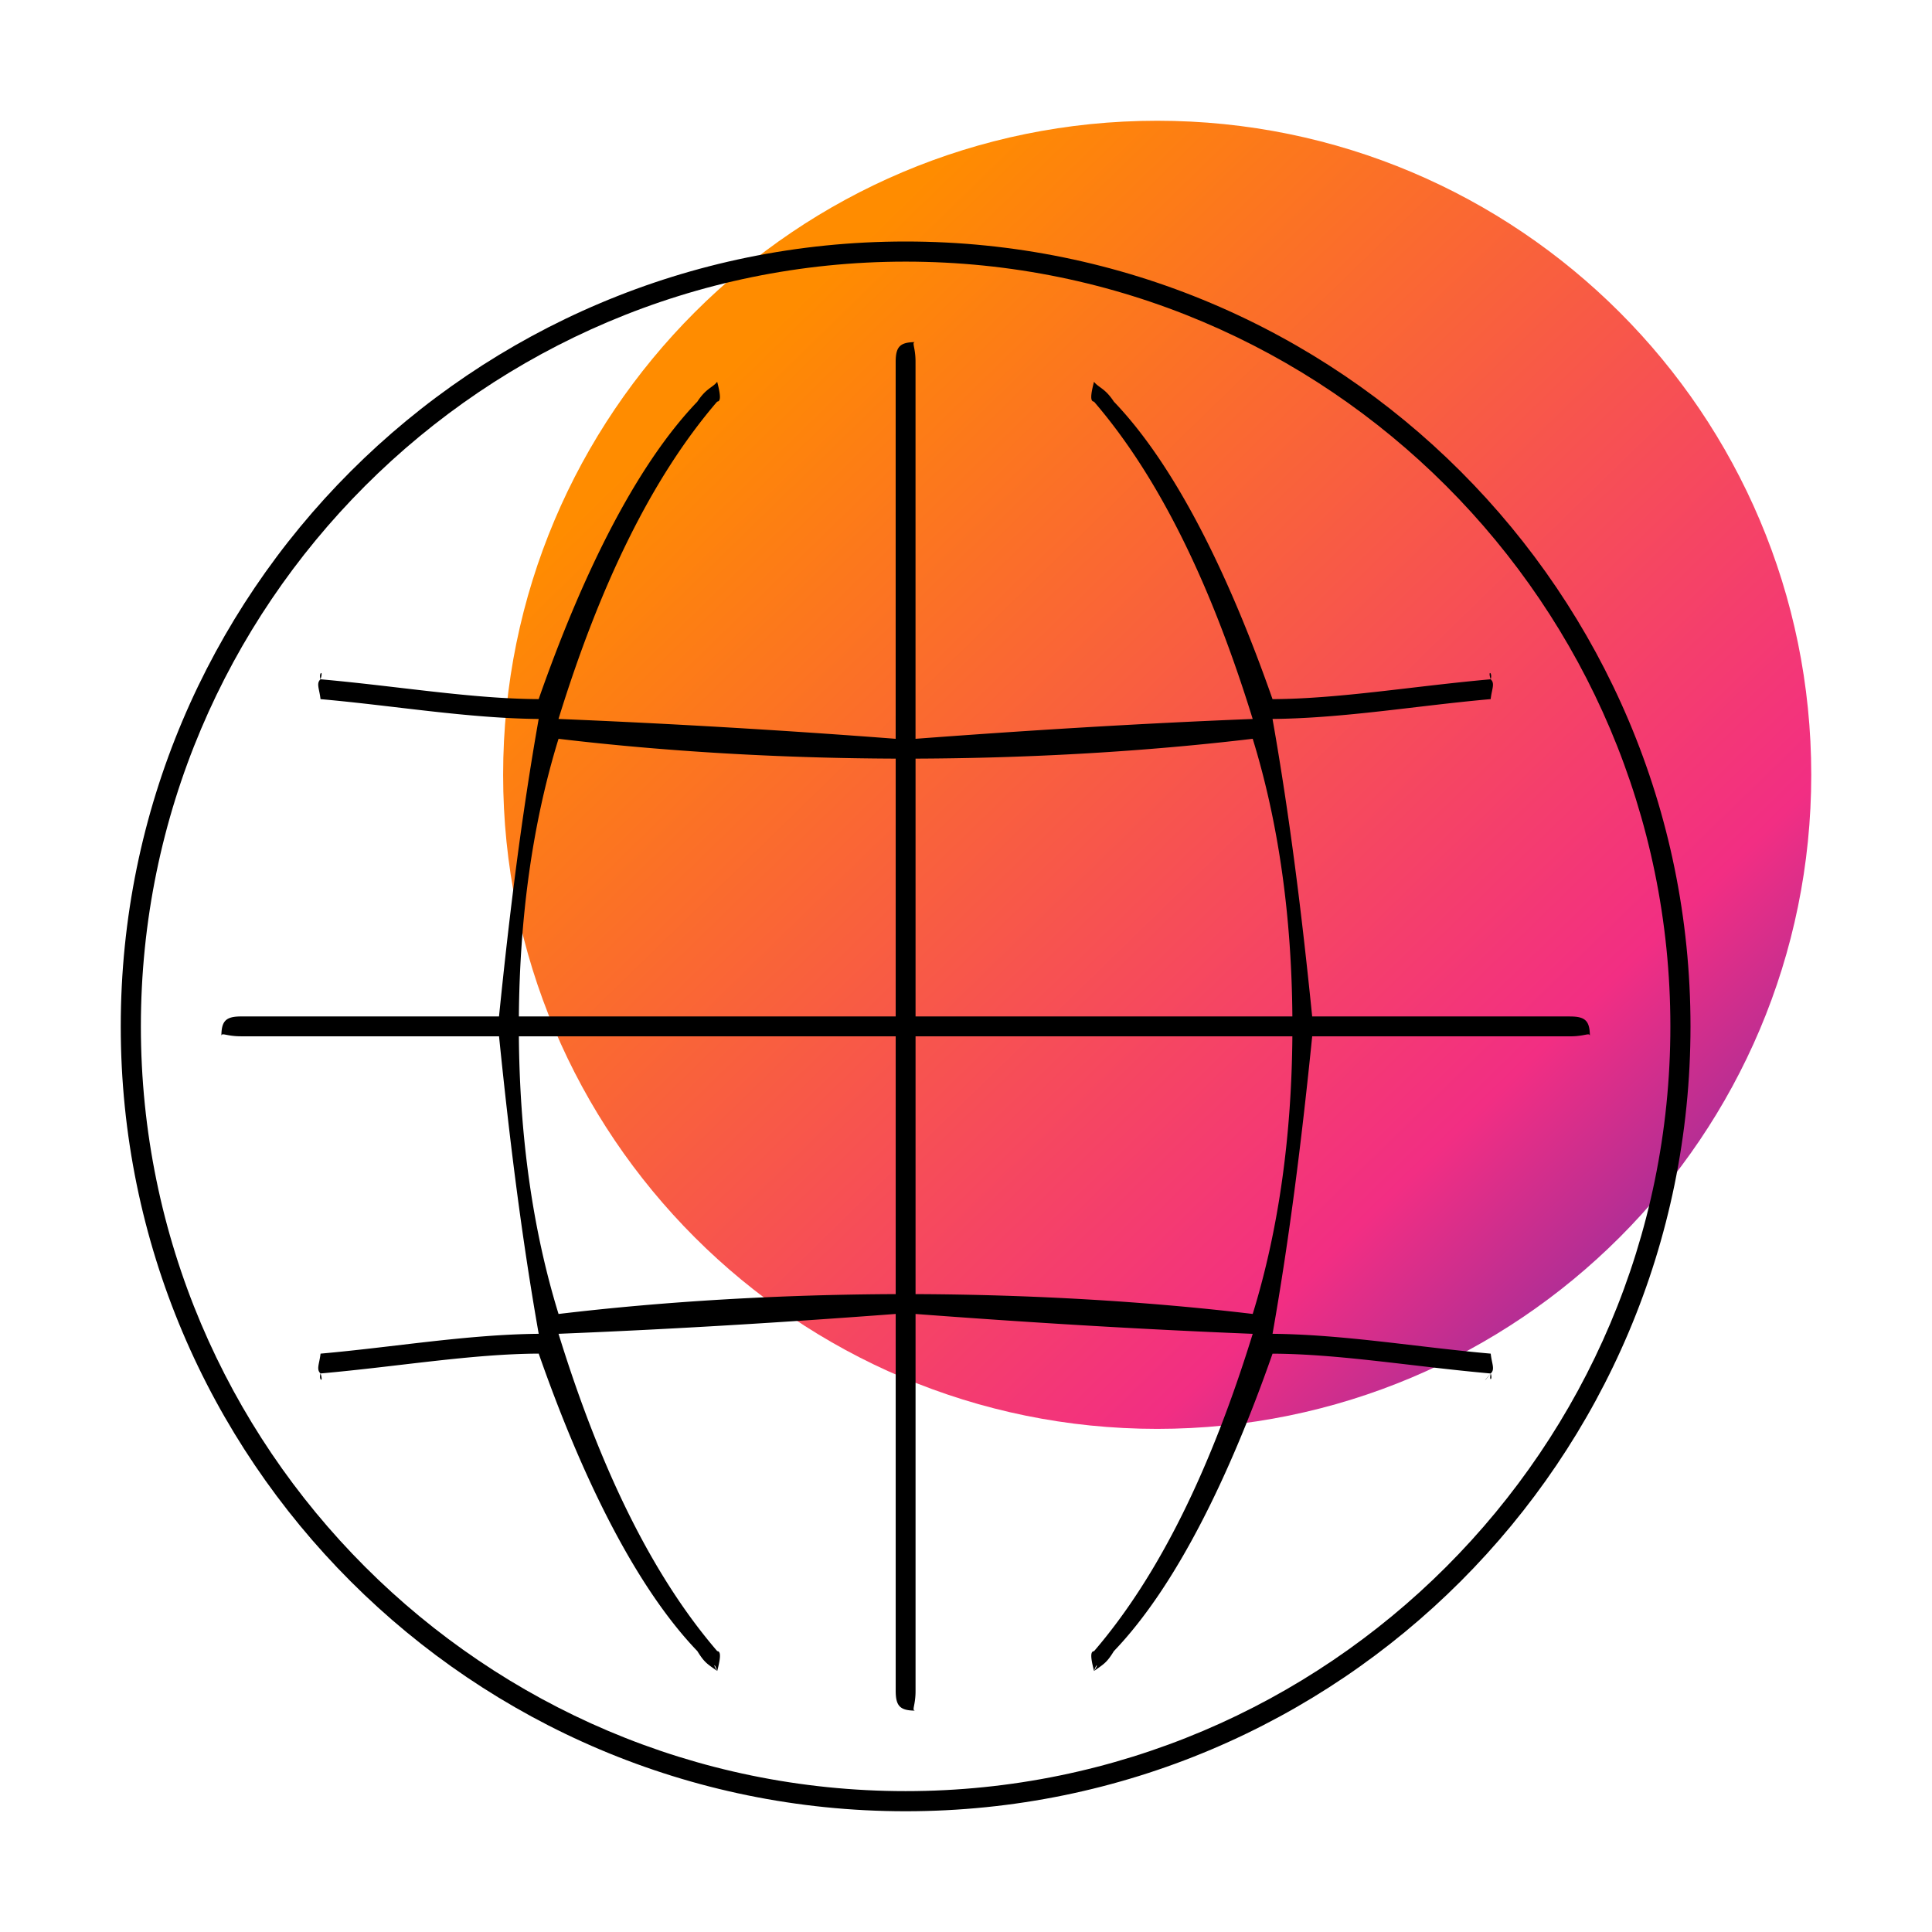 <svg width="72" height="72" viewBox="0 0 72 72" fill="none" xmlns="http://www.w3.org/2000/svg">
    <path fill-rule="evenodd" clip-rule="evenodd" d="M43.125 4.5C29.663 4.5 18.75 15.413 18.75 28.875S29.663 53.25 43.125 53.25 67.5 42.337 67.5 28.875 56.587 4.5 43.125 4.5" fill="url(#a)"/>
    <path fill-rule="evenodd" clip-rule="evenodd" d="M33.75 9C17.596 9 4.5 22.096 4.5 38.25S17.596 67.5 33.75 67.5C49.905 67.5 63 54.404 63 38.25S49.905 9 33.75 9m0 .75c15.715 0 28.5 12.785 28.5 28.5s-12.785 28.5-28.5 28.5c-15.714 0-28.5-12.785-28.5-28.5s12.786-28.5 28.5-28.5" fill="#000"/>
    <path fill-rule="evenodd" clip-rule="evenodd" d="M46.685 48.967c-3.935-.469-8.225-.722-12.565-.739V38.62h14.043c-.028 3.619-.486 7.133-1.478 10.347m-25.87 0c-.992-3.214-1.45-6.728-1.478-10.347H33.38v9.608c-4.34.017-8.63.27-12.565.74m0-21.435c3.934.469 8.224.723 12.565.739v9.608H19.337c.029-3.618.486-7.134 1.478-10.347m25.87 0c.992 3.213 1.45 6.729 1.478 10.347H34.12v-9.608c4.34-.016 8.63-.27 12.565-.74M58.51 37.88h-9.609c-.38-3.753-.828-7.402-1.478-11.087 2.67-.025 5.396-.497 8.13-.739.043-.387.169-.586 0-.739.078-.247-.12-.37 0 0-2.9.258-5.63.728-8.13.74-1.57-4.488-3.563-8.638-5.913-11.088-.332-.505-.567-.516-.74-.739-.13.499-.142.733 0 .74 2.448 2.846 4.376 6.847 5.914 11.826-4.272.17-8.393.426-12.565.739V13.489c.002-.573-.165-.739 0-.739-.575 0-.74.166-.74.74v14.043a359.044 359.044 0 0 0-12.565-.74c1.538-4.978 3.466-8.979 5.913-11.826.143-.006.131-.24 0-.739-.172.223-.407.234-.739.74-2.35 2.45-4.343 6.599-5.913 11.086-2.5-.011-5.23-.481-8.13-.739.12-.371-.078-.247 0 0-.169.153-.043.352 0 .74 2.735.241 5.46.713 8.13.739-.65 3.684-1.097 7.333-1.478 11.086H8.989c-.572 0-.739.165-.739.74 0-.165.167.002.74 0h9.608c.381 3.753.828 7.402 1.478 11.087-2.67.025-5.395.497-8.13.739-.043.387-.169.586 0 .739-.078.248.12.372 0 0 2.9-.258 5.63-.728 8.13-.74 1.57 4.488 3.563 8.638 5.913 11.088.267.434.368.475.74.739-.181-.264-.092-.296 0 0 .13-.499.142-.733 0-.74-2.448-2.846-4.375-6.847-5.914-11.825 4.272-.172 8.393-.426 12.565-.74v14.044c0 .573.165.739.74.739-.165 0 .002-.166 0-.74V48.968c4.172.314 8.293.568 12.565.74-1.538 4.978-3.466 8.979-5.913 11.826-.143.006-.131.24 0 .739.091-.296.18-.264 0 0 .37-.264.472-.305.739-.74 2.35-2.45 4.343-6.599 5.913-11.086 2.5.011 5.23.481 8.13.739-.293.333-.266.336 0 0-.069.336.084.22 0 0 .169-.153.043-.352 0-.74-2.734-.241-5.46-.713-8.13-.739.65-3.684 1.097-7.333 1.478-11.086h9.609c.572.002.739-.165.739 0 0-.575-.167-.74-.74-.74" fill="#000"/>
    <defs>
        <linearGradient id="a" x1="5.204" y1="35.109" x2="51.169" y2="82.34" gradientUnits="userSpaceOnUse">
            <stop stop-color="#FF8C00"/>
            <stop offset=".596" stop-color="#F22E83"/>
            <stop offset=".999" stop-color="#002EC7"/>
        </linearGradient>
    </defs>
</svg>
